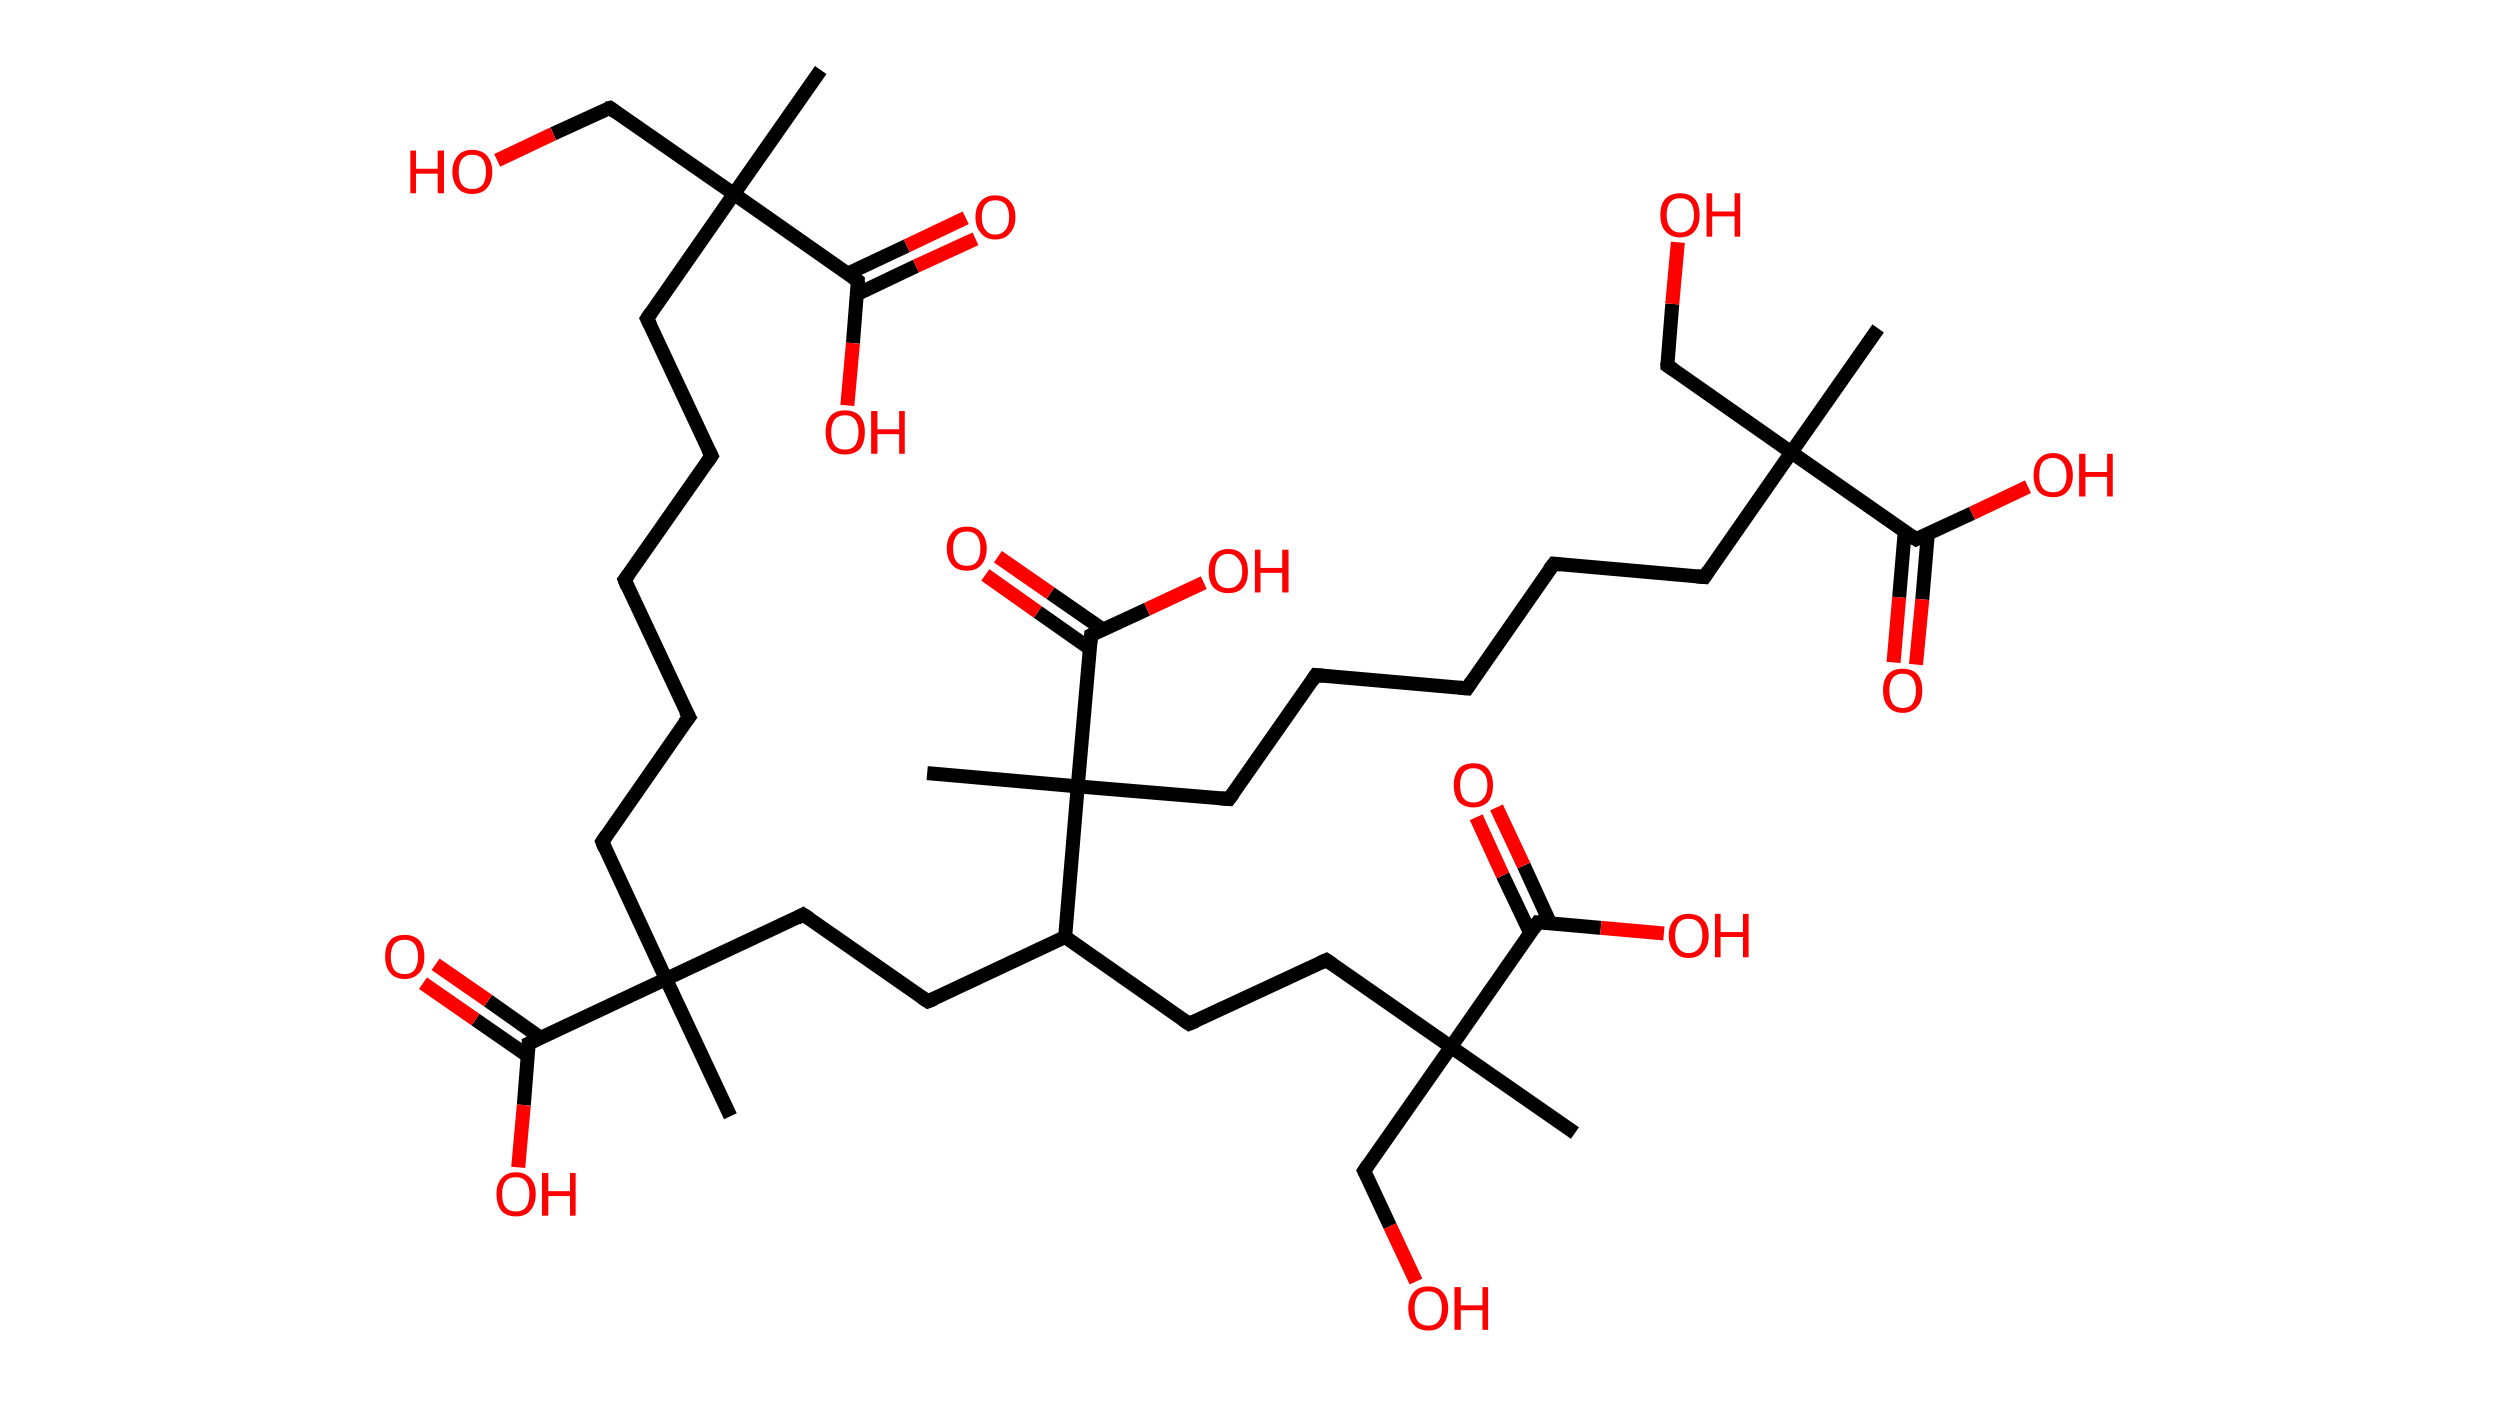 <?xml version='1.0' encoding='ASCII' standalone='yes'?>
<svg xmlns="http://www.w3.org/2000/svg" xmlns:rdkit="http://www.rdkit.org/xml" xmlns:xlink="http://www.w3.org/1999/xlink" version="1.1" baseProfile="full" xml:space="preserve" width="357px" height="200px" viewBox="0 0 357 200">
<!-- END OF HEADER -->
<rect style="opacity:1.0;fill:#FFFFFF;stroke:none" width="357.0" height="200.0" x="0.0" y="0.0"> </rect>
<path class="bond-0 atom-0 atom-1" d="M 117.2,10.0 L 104.8,27.7" style="fill:none;fill-rule:evenodd;stroke:#000000;stroke-width:2.0px;stroke-linecap:butt;stroke-linejoin:miter;stroke-opacity:1"/>
<path class="bond-1 atom-1 atom-2" d="M 104.8,27.7 L 87.1,15.4" style="fill:none;fill-rule:evenodd;stroke:#000000;stroke-width:2.0px;stroke-linecap:butt;stroke-linejoin:miter;stroke-opacity:1"/>
<path class="bond-2 atom-2 atom-3" d="M 87.1,15.4 L 79.0,19.1" style="fill:none;fill-rule:evenodd;stroke:#000000;stroke-width:2.0px;stroke-linecap:butt;stroke-linejoin:miter;stroke-opacity:1"/>
<path class="bond-2 atom-2 atom-3" d="M 79.0,19.1 L 71.0,22.9" style="fill:none;fill-rule:evenodd;stroke:#FF0000;stroke-width:2.0px;stroke-linecap:butt;stroke-linejoin:miter;stroke-opacity:1"/>
<path class="bond-3 atom-1 atom-4" d="M 104.8,27.7 L 92.4,45.5" style="fill:none;fill-rule:evenodd;stroke:#000000;stroke-width:2.0px;stroke-linecap:butt;stroke-linejoin:miter;stroke-opacity:1"/>
<path class="bond-4 atom-4 atom-5" d="M 92.4,45.5 L 101.6,65.1" style="fill:none;fill-rule:evenodd;stroke:#000000;stroke-width:2.0px;stroke-linecap:butt;stroke-linejoin:miter;stroke-opacity:1"/>
<path class="bond-5 atom-5 atom-6" d="M 101.6,65.1 L 89.2,82.8" style="fill:none;fill-rule:evenodd;stroke:#000000;stroke-width:2.0px;stroke-linecap:butt;stroke-linejoin:miter;stroke-opacity:1"/>
<path class="bond-6 atom-6 atom-7" d="M 89.2,82.8 L 98.4,102.4" style="fill:none;fill-rule:evenodd;stroke:#000000;stroke-width:2.0px;stroke-linecap:butt;stroke-linejoin:miter;stroke-opacity:1"/>
<path class="bond-7 atom-7 atom-8" d="M 98.4,102.4 L 86.0,120.2" style="fill:none;fill-rule:evenodd;stroke:#000000;stroke-width:2.0px;stroke-linecap:butt;stroke-linejoin:miter;stroke-opacity:1"/>
<path class="bond-8 atom-8 atom-9" d="M 86.0,120.2 L 95.1,139.8" style="fill:none;fill-rule:evenodd;stroke:#000000;stroke-width:2.0px;stroke-linecap:butt;stroke-linejoin:miter;stroke-opacity:1"/>
<path class="bond-9 atom-9 atom-10" d="M 95.1,139.8 L 104.3,159.4" style="fill:none;fill-rule:evenodd;stroke:#000000;stroke-width:2.0px;stroke-linecap:butt;stroke-linejoin:miter;stroke-opacity:1"/>
<path class="bond-10 atom-9 atom-11" d="M 95.1,139.8 L 114.7,130.6" style="fill:none;fill-rule:evenodd;stroke:#000000;stroke-width:2.0px;stroke-linecap:butt;stroke-linejoin:miter;stroke-opacity:1"/>
<path class="bond-11 atom-11 atom-12" d="M 114.7,130.6 L 132.5,143.0" style="fill:none;fill-rule:evenodd;stroke:#000000;stroke-width:2.0px;stroke-linecap:butt;stroke-linejoin:miter;stroke-opacity:1"/>
<path class="bond-12 atom-12 atom-13" d="M 132.5,143.0 L 152.1,133.8" style="fill:none;fill-rule:evenodd;stroke:#000000;stroke-width:2.0px;stroke-linecap:butt;stroke-linejoin:miter;stroke-opacity:1"/>
<path class="bond-13 atom-13 atom-14" d="M 152.1,133.8 L 169.8,146.2" style="fill:none;fill-rule:evenodd;stroke:#000000;stroke-width:2.0px;stroke-linecap:butt;stroke-linejoin:miter;stroke-opacity:1"/>
<path class="bond-14 atom-14 atom-15" d="M 169.8,146.2 L 189.4,137.1" style="fill:none;fill-rule:evenodd;stroke:#000000;stroke-width:2.0px;stroke-linecap:butt;stroke-linejoin:miter;stroke-opacity:1"/>
<path class="bond-15 atom-15 atom-16" d="M 189.4,137.1 L 207.2,149.5" style="fill:none;fill-rule:evenodd;stroke:#000000;stroke-width:2.0px;stroke-linecap:butt;stroke-linejoin:miter;stroke-opacity:1"/>
<path class="bond-16 atom-16 atom-17" d="M 207.2,149.5 L 224.9,161.8" style="fill:none;fill-rule:evenodd;stroke:#000000;stroke-width:2.0px;stroke-linecap:butt;stroke-linejoin:miter;stroke-opacity:1"/>
<path class="bond-17 atom-16 atom-18" d="M 207.2,149.5 L 194.8,167.2" style="fill:none;fill-rule:evenodd;stroke:#000000;stroke-width:2.0px;stroke-linecap:butt;stroke-linejoin:miter;stroke-opacity:1"/>
<path class="bond-18 atom-18 atom-19" d="M 194.8,167.2 L 198.5,175.1" style="fill:none;fill-rule:evenodd;stroke:#000000;stroke-width:2.0px;stroke-linecap:butt;stroke-linejoin:miter;stroke-opacity:1"/>
<path class="bond-18 atom-18 atom-19" d="M 198.5,175.1 L 202.2,183.0" style="fill:none;fill-rule:evenodd;stroke:#FF0000;stroke-width:2.0px;stroke-linecap:butt;stroke-linejoin:miter;stroke-opacity:1"/>
<path class="bond-19 atom-16 atom-20" d="M 207.2,149.5 L 219.6,131.7" style="fill:none;fill-rule:evenodd;stroke:#000000;stroke-width:2.0px;stroke-linecap:butt;stroke-linejoin:miter;stroke-opacity:1"/>
<path class="bond-20 atom-20 atom-21" d="M 221.4,131.9 L 217.6,123.6" style="fill:none;fill-rule:evenodd;stroke:#000000;stroke-width:2.0px;stroke-linecap:butt;stroke-linejoin:miter;stroke-opacity:1"/>
<path class="bond-20 atom-20 atom-21" d="M 217.6,123.6 L 213.7,115.3" style="fill:none;fill-rule:evenodd;stroke:#FF0000;stroke-width:2.0px;stroke-linecap:butt;stroke-linejoin:miter;stroke-opacity:1"/>
<path class="bond-20 atom-20 atom-21" d="M 218.5,133.2 L 214.6,125.0" style="fill:none;fill-rule:evenodd;stroke:#000000;stroke-width:2.0px;stroke-linecap:butt;stroke-linejoin:miter;stroke-opacity:1"/>
<path class="bond-20 atom-20 atom-21" d="M 214.6,125.0 L 210.8,116.7" style="fill:none;fill-rule:evenodd;stroke:#FF0000;stroke-width:2.0px;stroke-linecap:butt;stroke-linejoin:miter;stroke-opacity:1"/>
<path class="bond-21 atom-20 atom-22" d="M 219.6,131.7 L 228.6,132.5" style="fill:none;fill-rule:evenodd;stroke:#000000;stroke-width:2.0px;stroke-linecap:butt;stroke-linejoin:miter;stroke-opacity:1"/>
<path class="bond-21 atom-20 atom-22" d="M 228.6,132.5 L 237.6,133.3" style="fill:none;fill-rule:evenodd;stroke:#FF0000;stroke-width:2.0px;stroke-linecap:butt;stroke-linejoin:miter;stroke-opacity:1"/>
<path class="bond-22 atom-13 atom-23" d="M 152.1,133.8 L 153.9,112.3" style="fill:none;fill-rule:evenodd;stroke:#000000;stroke-width:2.0px;stroke-linecap:butt;stroke-linejoin:miter;stroke-opacity:1"/>
<path class="bond-23 atom-23 atom-24" d="M 153.9,112.3 L 132.4,110.4" style="fill:none;fill-rule:evenodd;stroke:#000000;stroke-width:2.0px;stroke-linecap:butt;stroke-linejoin:miter;stroke-opacity:1"/>
<path class="bond-24 atom-23 atom-25" d="M 153.9,112.3 L 175.5,114.1" style="fill:none;fill-rule:evenodd;stroke:#000000;stroke-width:2.0px;stroke-linecap:butt;stroke-linejoin:miter;stroke-opacity:1"/>
<path class="bond-25 atom-25 atom-26" d="M 175.5,114.1 L 187.9,96.4" style="fill:none;fill-rule:evenodd;stroke:#000000;stroke-width:2.0px;stroke-linecap:butt;stroke-linejoin:miter;stroke-opacity:1"/>
<path class="bond-26 atom-26 atom-27" d="M 187.9,96.4 L 209.5,98.3" style="fill:none;fill-rule:evenodd;stroke:#000000;stroke-width:2.0px;stroke-linecap:butt;stroke-linejoin:miter;stroke-opacity:1"/>
<path class="bond-27 atom-27 atom-28" d="M 209.5,98.3 L 221.9,80.5" style="fill:none;fill-rule:evenodd;stroke:#000000;stroke-width:2.0px;stroke-linecap:butt;stroke-linejoin:miter;stroke-opacity:1"/>
<path class="bond-28 atom-28 atom-29" d="M 221.9,80.5 L 243.4,82.4" style="fill:none;fill-rule:evenodd;stroke:#000000;stroke-width:2.0px;stroke-linecap:butt;stroke-linejoin:miter;stroke-opacity:1"/>
<path class="bond-29 atom-29 atom-30" d="M 243.4,82.4 L 255.8,64.6" style="fill:none;fill-rule:evenodd;stroke:#000000;stroke-width:2.0px;stroke-linecap:butt;stroke-linejoin:miter;stroke-opacity:1"/>
<path class="bond-30 atom-30 atom-31" d="M 255.8,64.6 L 268.2,46.9" style="fill:none;fill-rule:evenodd;stroke:#000000;stroke-width:2.0px;stroke-linecap:butt;stroke-linejoin:miter;stroke-opacity:1"/>
<path class="bond-31 atom-30 atom-32" d="M 255.8,64.6 L 238.1,52.2" style="fill:none;fill-rule:evenodd;stroke:#000000;stroke-width:2.0px;stroke-linecap:butt;stroke-linejoin:miter;stroke-opacity:1"/>
<path class="bond-32 atom-32 atom-33" d="M 238.1,52.2 L 238.8,43.4" style="fill:none;fill-rule:evenodd;stroke:#000000;stroke-width:2.0px;stroke-linecap:butt;stroke-linejoin:miter;stroke-opacity:1"/>
<path class="bond-32 atom-32 atom-33" d="M 238.8,43.4 L 239.6,34.6" style="fill:none;fill-rule:evenodd;stroke:#FF0000;stroke-width:2.0px;stroke-linecap:butt;stroke-linejoin:miter;stroke-opacity:1"/>
<path class="bond-33 atom-30 atom-34" d="M 255.8,64.6 L 273.6,77.0" style="fill:none;fill-rule:evenodd;stroke:#000000;stroke-width:2.0px;stroke-linecap:butt;stroke-linejoin:miter;stroke-opacity:1"/>
<path class="bond-34 atom-34 atom-35" d="M 272.0,75.9 L 271.2,85.3" style="fill:none;fill-rule:evenodd;stroke:#000000;stroke-width:2.0px;stroke-linecap:butt;stroke-linejoin:miter;stroke-opacity:1"/>
<path class="bond-34 atom-34 atom-35" d="M 271.2,85.3 L 270.4,94.6" style="fill:none;fill-rule:evenodd;stroke:#FF0000;stroke-width:2.0px;stroke-linecap:butt;stroke-linejoin:miter;stroke-opacity:1"/>
<path class="bond-34 atom-34 atom-35" d="M 275.3,76.2 L 274.5,85.6" style="fill:none;fill-rule:evenodd;stroke:#000000;stroke-width:2.0px;stroke-linecap:butt;stroke-linejoin:miter;stroke-opacity:1"/>
<path class="bond-34 atom-34 atom-35" d="M 274.5,85.6 L 273.6,94.9" style="fill:none;fill-rule:evenodd;stroke:#FF0000;stroke-width:2.0px;stroke-linecap:butt;stroke-linejoin:miter;stroke-opacity:1"/>
<path class="bond-35 atom-34 atom-36" d="M 273.6,77.0 L 281.6,73.3" style="fill:none;fill-rule:evenodd;stroke:#000000;stroke-width:2.0px;stroke-linecap:butt;stroke-linejoin:miter;stroke-opacity:1"/>
<path class="bond-35 atom-34 atom-36" d="M 281.6,73.3 L 289.6,69.5" style="fill:none;fill-rule:evenodd;stroke:#FF0000;stroke-width:2.0px;stroke-linecap:butt;stroke-linejoin:miter;stroke-opacity:1"/>
<path class="bond-36 atom-23 atom-37" d="M 153.9,112.3 L 155.8,90.7" style="fill:none;fill-rule:evenodd;stroke:#000000;stroke-width:2.0px;stroke-linecap:butt;stroke-linejoin:miter;stroke-opacity:1"/>
<path class="bond-37 atom-37 atom-38" d="M 157.5,89.9 L 150.0,84.7" style="fill:none;fill-rule:evenodd;stroke:#000000;stroke-width:2.0px;stroke-linecap:butt;stroke-linejoin:miter;stroke-opacity:1"/>
<path class="bond-37 atom-37 atom-38" d="M 150.0,84.7 L 142.5,79.5" style="fill:none;fill-rule:evenodd;stroke:#FF0000;stroke-width:2.0px;stroke-linecap:butt;stroke-linejoin:miter;stroke-opacity:1"/>
<path class="bond-37 atom-37 atom-38" d="M 155.6,92.6 L 148.2,87.4" style="fill:none;fill-rule:evenodd;stroke:#000000;stroke-width:2.0px;stroke-linecap:butt;stroke-linejoin:miter;stroke-opacity:1"/>
<path class="bond-37 atom-37 atom-38" d="M 148.2,87.4 L 140.7,82.1" style="fill:none;fill-rule:evenodd;stroke:#FF0000;stroke-width:2.0px;stroke-linecap:butt;stroke-linejoin:miter;stroke-opacity:1"/>
<path class="bond-38 atom-37 atom-39" d="M 155.8,90.7 L 163.8,87.0" style="fill:none;fill-rule:evenodd;stroke:#000000;stroke-width:2.0px;stroke-linecap:butt;stroke-linejoin:miter;stroke-opacity:1"/>
<path class="bond-38 atom-37 atom-39" d="M 163.8,87.0 L 171.9,83.2" style="fill:none;fill-rule:evenodd;stroke:#FF0000;stroke-width:2.0px;stroke-linecap:butt;stroke-linejoin:miter;stroke-opacity:1"/>
<path class="bond-39 atom-9 atom-40" d="M 95.1,139.8 L 75.5,149.0" style="fill:none;fill-rule:evenodd;stroke:#000000;stroke-width:2.0px;stroke-linecap:butt;stroke-linejoin:miter;stroke-opacity:1"/>
<path class="bond-40 atom-40 atom-41" d="M 77.2,148.2 L 69.7,142.9" style="fill:none;fill-rule:evenodd;stroke:#000000;stroke-width:2.0px;stroke-linecap:butt;stroke-linejoin:miter;stroke-opacity:1"/>
<path class="bond-40 atom-40 atom-41" d="M 69.7,142.9 L 62.2,137.7" style="fill:none;fill-rule:evenodd;stroke:#FF0000;stroke-width:2.0px;stroke-linecap:butt;stroke-linejoin:miter;stroke-opacity:1"/>
<path class="bond-40 atom-40 atom-41" d="M 75.4,150.8 L 67.9,145.6" style="fill:none;fill-rule:evenodd;stroke:#000000;stroke-width:2.0px;stroke-linecap:butt;stroke-linejoin:miter;stroke-opacity:1"/>
<path class="bond-40 atom-40 atom-41" d="M 67.9,145.6 L 60.4,140.4" style="fill:none;fill-rule:evenodd;stroke:#FF0000;stroke-width:2.0px;stroke-linecap:butt;stroke-linejoin:miter;stroke-opacity:1"/>
<path class="bond-41 atom-40 atom-42" d="M 75.5,149.0 L 74.8,157.8" style="fill:none;fill-rule:evenodd;stroke:#000000;stroke-width:2.0px;stroke-linecap:butt;stroke-linejoin:miter;stroke-opacity:1"/>
<path class="bond-41 atom-40 atom-42" d="M 74.8,157.8 L 74.0,166.7" style="fill:none;fill-rule:evenodd;stroke:#FF0000;stroke-width:2.0px;stroke-linecap:butt;stroke-linejoin:miter;stroke-opacity:1"/>
<path class="bond-42 atom-1 atom-43" d="M 104.8,27.7 L 122.5,40.1" style="fill:none;fill-rule:evenodd;stroke:#000000;stroke-width:2.0px;stroke-linecap:butt;stroke-linejoin:miter;stroke-opacity:1"/>
<path class="bond-43 atom-43 atom-44" d="M 122.4,42.0 L 130.8,38.0" style="fill:none;fill-rule:evenodd;stroke:#000000;stroke-width:2.0px;stroke-linecap:butt;stroke-linejoin:miter;stroke-opacity:1"/>
<path class="bond-43 atom-43 atom-44" d="M 130.8,38.0 L 139.3,34.1" style="fill:none;fill-rule:evenodd;stroke:#FF0000;stroke-width:2.0px;stroke-linecap:butt;stroke-linejoin:miter;stroke-opacity:1"/>
<path class="bond-43 atom-43 atom-44" d="M 121.0,39.1 L 129.5,35.1" style="fill:none;fill-rule:evenodd;stroke:#000000;stroke-width:2.0px;stroke-linecap:butt;stroke-linejoin:miter;stroke-opacity:1"/>
<path class="bond-43 atom-43 atom-44" d="M 129.5,35.1 L 137.9,31.1" style="fill:none;fill-rule:evenodd;stroke:#FF0000;stroke-width:2.0px;stroke-linecap:butt;stroke-linejoin:miter;stroke-opacity:1"/>
<path class="bond-44 atom-43 atom-45" d="M 122.5,40.1 L 121.8,49.0" style="fill:none;fill-rule:evenodd;stroke:#000000;stroke-width:2.0px;stroke-linecap:butt;stroke-linejoin:miter;stroke-opacity:1"/>
<path class="bond-44 atom-43 atom-45" d="M 121.8,49.0 L 121.0,57.9" style="fill:none;fill-rule:evenodd;stroke:#FF0000;stroke-width:2.0px;stroke-linecap:butt;stroke-linejoin:miter;stroke-opacity:1"/>
<path d="M 87.9,16.0 L 87.1,15.4 L 86.6,15.5" style="fill:none;stroke:#000000;stroke-width:2.0px;stroke-linecap:butt;stroke-linejoin:miter;stroke-opacity:1;"/>
<path d="M 93.0,44.6 L 92.4,45.5 L 92.9,46.5" style="fill:none;stroke:#000000;stroke-width:2.0px;stroke-linecap:butt;stroke-linejoin:miter;stroke-opacity:1;"/>
<path d="M 101.1,64.1 L 101.6,65.1 L 101.0,66.0" style="fill:none;stroke:#000000;stroke-width:2.0px;stroke-linecap:butt;stroke-linejoin:miter;stroke-opacity:1;"/>
<path d="M 89.8,82.0 L 89.2,82.8 L 89.6,83.8" style="fill:none;stroke:#000000;stroke-width:2.0px;stroke-linecap:butt;stroke-linejoin:miter;stroke-opacity:1;"/>
<path d="M 97.9,101.5 L 98.4,102.4 L 97.7,103.3" style="fill:none;stroke:#000000;stroke-width:2.0px;stroke-linecap:butt;stroke-linejoin:miter;stroke-opacity:1;"/>
<path d="M 86.6,119.3 L 86.0,120.2 L 86.4,121.2" style="fill:none;stroke:#000000;stroke-width:2.0px;stroke-linecap:butt;stroke-linejoin:miter;stroke-opacity:1;"/>
<path d="M 113.8,131.1 L 114.7,130.6 L 115.6,131.2" style="fill:none;stroke:#000000;stroke-width:2.0px;stroke-linecap:butt;stroke-linejoin:miter;stroke-opacity:1;"/>
<path d="M 131.6,142.4 L 132.5,143.0 L 133.5,142.6" style="fill:none;stroke:#000000;stroke-width:2.0px;stroke-linecap:butt;stroke-linejoin:miter;stroke-opacity:1;"/>
<path d="M 168.9,145.6 L 169.8,146.2 L 170.8,145.8" style="fill:none;stroke:#000000;stroke-width:2.0px;stroke-linecap:butt;stroke-linejoin:miter;stroke-opacity:1;"/>
<path d="M 188.5,137.5 L 189.4,137.1 L 190.3,137.7" style="fill:none;stroke:#000000;stroke-width:2.0px;stroke-linecap:butt;stroke-linejoin:miter;stroke-opacity:1;"/>
<path d="M 195.4,166.3 L 194.8,167.2 L 195.0,167.6" style="fill:none;stroke:#000000;stroke-width:2.0px;stroke-linecap:butt;stroke-linejoin:miter;stroke-opacity:1;"/>
<path d="M 219.0,132.6 L 219.6,131.7 L 220.0,131.7" style="fill:none;stroke:#000000;stroke-width:2.0px;stroke-linecap:butt;stroke-linejoin:miter;stroke-opacity:1;"/>
<path d="M 174.4,114.0 L 175.5,114.1 L 176.1,113.3" style="fill:none;stroke:#000000;stroke-width:2.0px;stroke-linecap:butt;stroke-linejoin:miter;stroke-opacity:1;"/>
<path d="M 187.3,97.3 L 187.9,96.4 L 189.0,96.5" style="fill:none;stroke:#000000;stroke-width:2.0px;stroke-linecap:butt;stroke-linejoin:miter;stroke-opacity:1;"/>
<path d="M 208.4,98.2 L 209.5,98.3 L 210.1,97.4" style="fill:none;stroke:#000000;stroke-width:2.0px;stroke-linecap:butt;stroke-linejoin:miter;stroke-opacity:1;"/>
<path d="M 221.2,81.4 L 221.9,80.5 L 222.9,80.6" style="fill:none;stroke:#000000;stroke-width:2.0px;stroke-linecap:butt;stroke-linejoin:miter;stroke-opacity:1;"/>
<path d="M 242.3,82.3 L 243.4,82.4 L 244.0,81.5" style="fill:none;stroke:#000000;stroke-width:2.0px;stroke-linecap:butt;stroke-linejoin:miter;stroke-opacity:1;"/>
<path d="M 239.0,52.8 L 238.1,52.2 L 238.1,51.8" style="fill:none;stroke:#000000;stroke-width:2.0px;stroke-linecap:butt;stroke-linejoin:miter;stroke-opacity:1;"/>
<path d="M 272.7,76.4 L 273.6,77.0 L 274.0,76.8" style="fill:none;stroke:#000000;stroke-width:2.0px;stroke-linecap:butt;stroke-linejoin:miter;stroke-opacity:1;"/>
<path d="M 155.7,91.8 L 155.8,90.7 L 156.2,90.5" style="fill:none;stroke:#000000;stroke-width:2.0px;stroke-linecap:butt;stroke-linejoin:miter;stroke-opacity:1;"/>
<path d="M 76.5,148.5 L 75.5,149.0 L 75.5,149.4" style="fill:none;stroke:#000000;stroke-width:2.0px;stroke-linecap:butt;stroke-linejoin:miter;stroke-opacity:1;"/>
<path d="M 121.7,39.5 L 122.5,40.1 L 122.5,40.6" style="fill:none;stroke:#000000;stroke-width:2.0px;stroke-linecap:butt;stroke-linejoin:miter;stroke-opacity:1;"/>
<path class="atom-3" d="M 58.6 21.5 L 59.4 21.5 L 59.4 24.1 L 62.5 24.1 L 62.5 21.5 L 63.4 21.5 L 63.4 27.6 L 62.5 27.6 L 62.5 24.8 L 59.4 24.8 L 59.4 27.6 L 58.6 27.6 L 58.6 21.5 " fill="#FF0000"/>
<path class="atom-3" d="M 64.6 24.5 Q 64.6 23.1, 65.4 22.2 Q 66.1 21.4, 67.4 21.4 Q 68.8 21.4, 69.5 22.2 Q 70.3 23.1, 70.3 24.5 Q 70.3 26.0, 69.5 26.9 Q 68.8 27.7, 67.4 27.7 Q 66.1 27.7, 65.4 26.9 Q 64.6 26.0, 64.6 24.5 M 67.4 27.0 Q 68.4 27.0, 68.9 26.4 Q 69.4 25.8, 69.4 24.5 Q 69.4 23.3, 68.9 22.7 Q 68.4 22.1, 67.4 22.1 Q 66.5 22.1, 66.0 22.7 Q 65.5 23.3, 65.5 24.5 Q 65.5 25.8, 66.0 26.4 Q 66.5 27.0, 67.4 27.0 " fill="#FF0000"/>
<path class="atom-19" d="M 201.1 186.8 Q 201.1 185.4, 201.9 184.5 Q 202.6 183.7, 204.0 183.7 Q 205.3 183.7, 206.0 184.5 Q 206.8 185.4, 206.8 186.8 Q 206.8 188.3, 206.0 189.2 Q 205.3 190.0, 204.0 190.0 Q 202.6 190.0, 201.9 189.2 Q 201.1 188.3, 201.1 186.8 M 204.0 189.3 Q 204.9 189.3, 205.4 188.7 Q 205.9 188.1, 205.9 186.8 Q 205.9 185.6, 205.4 185.0 Q 204.9 184.4, 204.0 184.4 Q 203.0 184.4, 202.5 185.0 Q 202.0 185.6, 202.0 186.8 Q 202.0 188.1, 202.5 188.7 Q 203.0 189.3, 204.0 189.3 " fill="#FF0000"/>
<path class="atom-19" d="M 207.7 183.8 L 208.6 183.8 L 208.6 186.4 L 211.7 186.4 L 211.7 183.8 L 212.5 183.8 L 212.5 189.9 L 211.7 189.9 L 211.7 187.1 L 208.6 187.1 L 208.6 189.9 L 207.7 189.9 L 207.7 183.8 " fill="#FF0000"/>
<path class="atom-21" d="M 207.6 112.1 Q 207.6 110.7, 208.3 109.8 Q 209.0 109.0, 210.4 109.0 Q 211.8 109.0, 212.5 109.8 Q 213.2 110.7, 213.2 112.1 Q 213.2 113.6, 212.5 114.5 Q 211.7 115.3, 210.4 115.3 Q 209.1 115.3, 208.3 114.5 Q 207.6 113.6, 207.6 112.1 M 210.4 114.6 Q 211.3 114.6, 211.8 114.0 Q 212.4 113.4, 212.4 112.1 Q 212.4 110.9, 211.8 110.3 Q 211.3 109.7, 210.4 109.7 Q 209.5 109.7, 209.0 110.3 Q 208.5 110.9, 208.5 112.1 Q 208.5 113.4, 209.0 114.0 Q 209.5 114.6, 210.4 114.6 " fill="#FF0000"/>
<path class="atom-22" d="M 238.3 133.6 Q 238.3 132.1, 239.1 131.3 Q 239.8 130.5, 241.1 130.5 Q 242.5 130.5, 243.2 131.3 Q 244.0 132.1, 244.0 133.6 Q 244.0 135.1, 243.2 135.9 Q 242.5 136.8, 241.1 136.8 Q 239.8 136.8, 239.1 135.9 Q 238.3 135.1, 238.3 133.6 M 241.1 136.1 Q 242.1 136.1, 242.6 135.4 Q 243.1 134.8, 243.1 133.6 Q 243.1 132.4, 242.6 131.8 Q 242.1 131.2, 241.1 131.2 Q 240.2 131.2, 239.7 131.8 Q 239.2 132.4, 239.2 133.6 Q 239.2 134.8, 239.7 135.4 Q 240.2 136.1, 241.1 136.1 " fill="#FF0000"/>
<path class="atom-22" d="M 244.9 130.5 L 245.7 130.5 L 245.7 133.1 L 248.9 133.1 L 248.9 130.5 L 249.7 130.5 L 249.7 136.7 L 248.9 136.7 L 248.9 133.8 L 245.7 133.8 L 245.7 136.7 L 244.9 136.7 L 244.9 130.5 " fill="#FF0000"/>
<path class="atom-33" d="M 237.1 30.7 Q 237.1 29.2, 237.8 28.4 Q 238.6 27.6, 239.9 27.6 Q 241.3 27.6, 242.0 28.4 Q 242.7 29.2, 242.7 30.7 Q 242.7 32.2, 242.0 33.0 Q 241.3 33.9, 239.9 33.9 Q 238.6 33.9, 237.8 33.0 Q 237.1 32.2, 237.1 30.7 M 239.9 33.2 Q 240.9 33.2, 241.4 32.5 Q 241.9 31.9, 241.9 30.7 Q 241.9 29.5, 241.4 28.9 Q 240.9 28.3, 239.9 28.3 Q 239.0 28.3, 238.5 28.9 Q 238.0 29.5, 238.0 30.7 Q 238.0 31.9, 238.5 32.5 Q 239.0 33.2, 239.9 33.2 " fill="#FF0000"/>
<path class="atom-33" d="M 243.7 27.6 L 244.5 27.6 L 244.5 30.2 L 247.7 30.2 L 247.7 27.6 L 248.5 27.6 L 248.5 33.8 L 247.7 33.8 L 247.7 30.9 L 244.5 30.9 L 244.5 33.8 L 243.7 33.8 L 243.7 27.6 " fill="#FF0000"/>
<path class="atom-35" d="M 268.9 98.6 Q 268.9 97.1, 269.6 96.3 Q 270.3 95.5, 271.7 95.5 Q 273.1 95.5, 273.8 96.3 Q 274.5 97.1, 274.5 98.6 Q 274.5 100.1, 273.8 100.9 Q 273.0 101.8, 271.7 101.8 Q 270.4 101.8, 269.6 100.9 Q 268.9 100.1, 268.9 98.6 M 271.7 101.1 Q 272.6 101.1, 273.1 100.5 Q 273.6 99.8, 273.6 98.6 Q 273.6 97.4, 273.1 96.8 Q 272.6 96.2, 271.7 96.2 Q 270.8 96.2, 270.3 96.8 Q 269.8 97.4, 269.8 98.6 Q 269.8 99.8, 270.3 100.5 Q 270.8 101.1, 271.7 101.1 " fill="#FF0000"/>
<path class="atom-36" d="M 290.4 67.9 Q 290.4 66.4, 291.1 65.6 Q 291.8 64.7, 293.2 64.7 Q 294.5 64.7, 295.3 65.6 Q 296.0 66.4, 296.0 67.9 Q 296.0 69.3, 295.2 70.2 Q 294.5 71.0, 293.2 71.0 Q 291.8 71.0, 291.1 70.2 Q 290.4 69.4, 290.4 67.9 M 293.2 70.3 Q 294.1 70.3, 294.6 69.7 Q 295.1 69.1, 295.1 67.9 Q 295.1 66.7, 294.6 66.1 Q 294.1 65.4, 293.2 65.4 Q 292.2 65.4, 291.7 66.0 Q 291.2 66.6, 291.2 67.9 Q 291.2 69.1, 291.7 69.7 Q 292.2 70.3, 293.2 70.3 " fill="#FF0000"/>
<path class="atom-36" d="M 296.9 64.8 L 297.8 64.8 L 297.8 67.4 L 300.9 67.4 L 300.9 64.8 L 301.7 64.8 L 301.7 70.9 L 300.9 70.9 L 300.9 68.1 L 297.8 68.1 L 297.8 70.9 L 296.9 70.9 L 296.9 64.8 " fill="#FF0000"/>
<path class="atom-38" d="M 135.2 78.3 Q 135.2 76.9, 136.0 76.0 Q 136.7 75.2, 138.1 75.2 Q 139.4 75.2, 140.1 76.0 Q 140.9 76.9, 140.9 78.3 Q 140.9 79.8, 140.1 80.7 Q 139.4 81.5, 138.1 81.5 Q 136.7 81.5, 136.0 80.7 Q 135.2 79.8, 135.2 78.3 M 138.1 80.8 Q 139.0 80.8, 139.5 80.2 Q 140.0 79.6, 140.0 78.3 Q 140.0 77.1, 139.5 76.5 Q 139.0 75.9, 138.1 75.9 Q 137.1 75.9, 136.6 76.5 Q 136.1 77.1, 136.1 78.3 Q 136.1 79.6, 136.6 80.2 Q 137.1 80.8, 138.1 80.8 " fill="#FF0000"/>
<path class="atom-39" d="M 172.6 81.6 Q 172.6 80.1, 173.3 79.3 Q 174.1 78.4, 175.4 78.4 Q 176.8 78.4, 177.5 79.3 Q 178.2 80.1, 178.2 81.6 Q 178.2 83.1, 177.5 83.9 Q 176.8 84.7, 175.4 84.7 Q 174.1 84.7, 173.3 83.9 Q 172.6 83.1, 172.6 81.6 M 175.4 84.0 Q 176.3 84.0, 176.8 83.4 Q 177.4 82.8, 177.4 81.6 Q 177.4 80.4, 176.8 79.8 Q 176.3 79.1, 175.4 79.1 Q 174.5 79.1, 174.0 79.7 Q 173.5 80.3, 173.5 81.6 Q 173.5 82.8, 174.0 83.4 Q 174.5 84.0, 175.4 84.0 " fill="#FF0000"/>
<path class="atom-39" d="M 179.2 78.5 L 180.0 78.5 L 180.0 81.1 L 183.1 81.1 L 183.1 78.5 L 184.0 78.5 L 184.0 84.6 L 183.1 84.6 L 183.1 81.8 L 180.0 81.8 L 180.0 84.6 L 179.2 84.6 L 179.2 78.5 " fill="#FF0000"/>
<path class="atom-41" d="M 55.0 136.6 Q 55.0 135.1, 55.7 134.3 Q 56.4 133.5, 57.8 133.5 Q 59.1 133.5, 59.9 134.3 Q 60.6 135.1, 60.6 136.6 Q 60.6 138.1, 59.9 138.9 Q 59.1 139.8, 57.8 139.8 Q 56.4 139.8, 55.7 138.9 Q 55.0 138.1, 55.0 136.6 M 57.8 139.1 Q 58.7 139.1, 59.2 138.5 Q 59.7 137.8, 59.7 136.6 Q 59.7 135.4, 59.2 134.8 Q 58.7 134.2, 57.8 134.2 Q 56.8 134.2, 56.3 134.8 Q 55.8 135.4, 55.8 136.6 Q 55.8 137.8, 56.3 138.5 Q 56.8 139.1, 57.8 139.1 " fill="#FF0000"/>
<path class="atom-42" d="M 70.9 170.5 Q 70.9 169.1, 71.6 168.3 Q 72.3 167.4, 73.7 167.4 Q 75.0 167.4, 75.8 168.3 Q 76.5 169.1, 76.5 170.5 Q 76.5 172.0, 75.7 172.9 Q 75.0 173.7, 73.7 173.7 Q 72.3 173.7, 71.6 172.9 Q 70.9 172.0, 70.9 170.5 M 73.7 173.0 Q 74.6 173.0, 75.1 172.4 Q 75.6 171.8, 75.6 170.5 Q 75.6 169.3, 75.1 168.7 Q 74.6 168.1, 73.7 168.1 Q 72.7 168.1, 72.2 168.7 Q 71.7 169.3, 71.7 170.5 Q 71.7 171.8, 72.2 172.4 Q 72.7 173.0, 73.7 173.0 " fill="#FF0000"/>
<path class="atom-42" d="M 77.4 167.5 L 78.3 167.5 L 78.3 170.1 L 81.4 170.1 L 81.4 167.5 L 82.2 167.5 L 82.2 173.6 L 81.4 173.6 L 81.4 170.8 L 78.3 170.8 L 78.3 173.6 L 77.4 173.6 L 77.4 167.5 " fill="#FF0000"/>
<path class="atom-44" d="M 139.3 31.0 Q 139.3 29.5, 140.1 28.7 Q 140.8 27.9, 142.1 27.9 Q 143.5 27.9, 144.2 28.7 Q 145.0 29.5, 145.0 31.0 Q 145.0 32.5, 144.2 33.3 Q 143.5 34.2, 142.1 34.2 Q 140.8 34.2, 140.1 33.3 Q 139.3 32.5, 139.3 31.0 M 142.1 33.5 Q 143.1 33.5, 143.6 32.8 Q 144.1 32.2, 144.1 31.0 Q 144.1 29.8, 143.6 29.2 Q 143.1 28.6, 142.1 28.6 Q 141.2 28.6, 140.7 29.2 Q 140.2 29.8, 140.2 31.0 Q 140.2 32.2, 140.7 32.8 Q 141.2 33.5, 142.1 33.5 " fill="#FF0000"/>
<path class="atom-45" d="M 117.9 61.7 Q 117.9 60.2, 118.6 59.4 Q 119.3 58.6, 120.7 58.6 Q 122.0 58.6, 122.8 59.4 Q 123.5 60.2, 123.5 61.7 Q 123.5 63.2, 122.8 64.1 Q 122.0 64.9, 120.7 64.9 Q 119.3 64.9, 118.6 64.1 Q 117.9 63.2, 117.9 61.7 M 120.7 64.2 Q 121.6 64.2, 122.1 63.6 Q 122.6 62.9, 122.6 61.7 Q 122.6 60.5, 122.1 59.9 Q 121.6 59.3, 120.7 59.3 Q 119.7 59.3, 119.2 59.9 Q 118.7 60.5, 118.7 61.7 Q 118.7 63.0, 119.2 63.6 Q 119.7 64.2, 120.7 64.2 " fill="#FF0000"/>
<path class="atom-45" d="M 124.4 58.7 L 125.3 58.7 L 125.3 61.3 L 128.4 61.3 L 128.4 58.7 L 129.2 58.7 L 129.2 64.8 L 128.4 64.8 L 128.4 62.0 L 125.3 62.0 L 125.3 64.8 L 124.4 64.8 L 124.4 58.7 " fill="#FF0000"/>
</svg>

